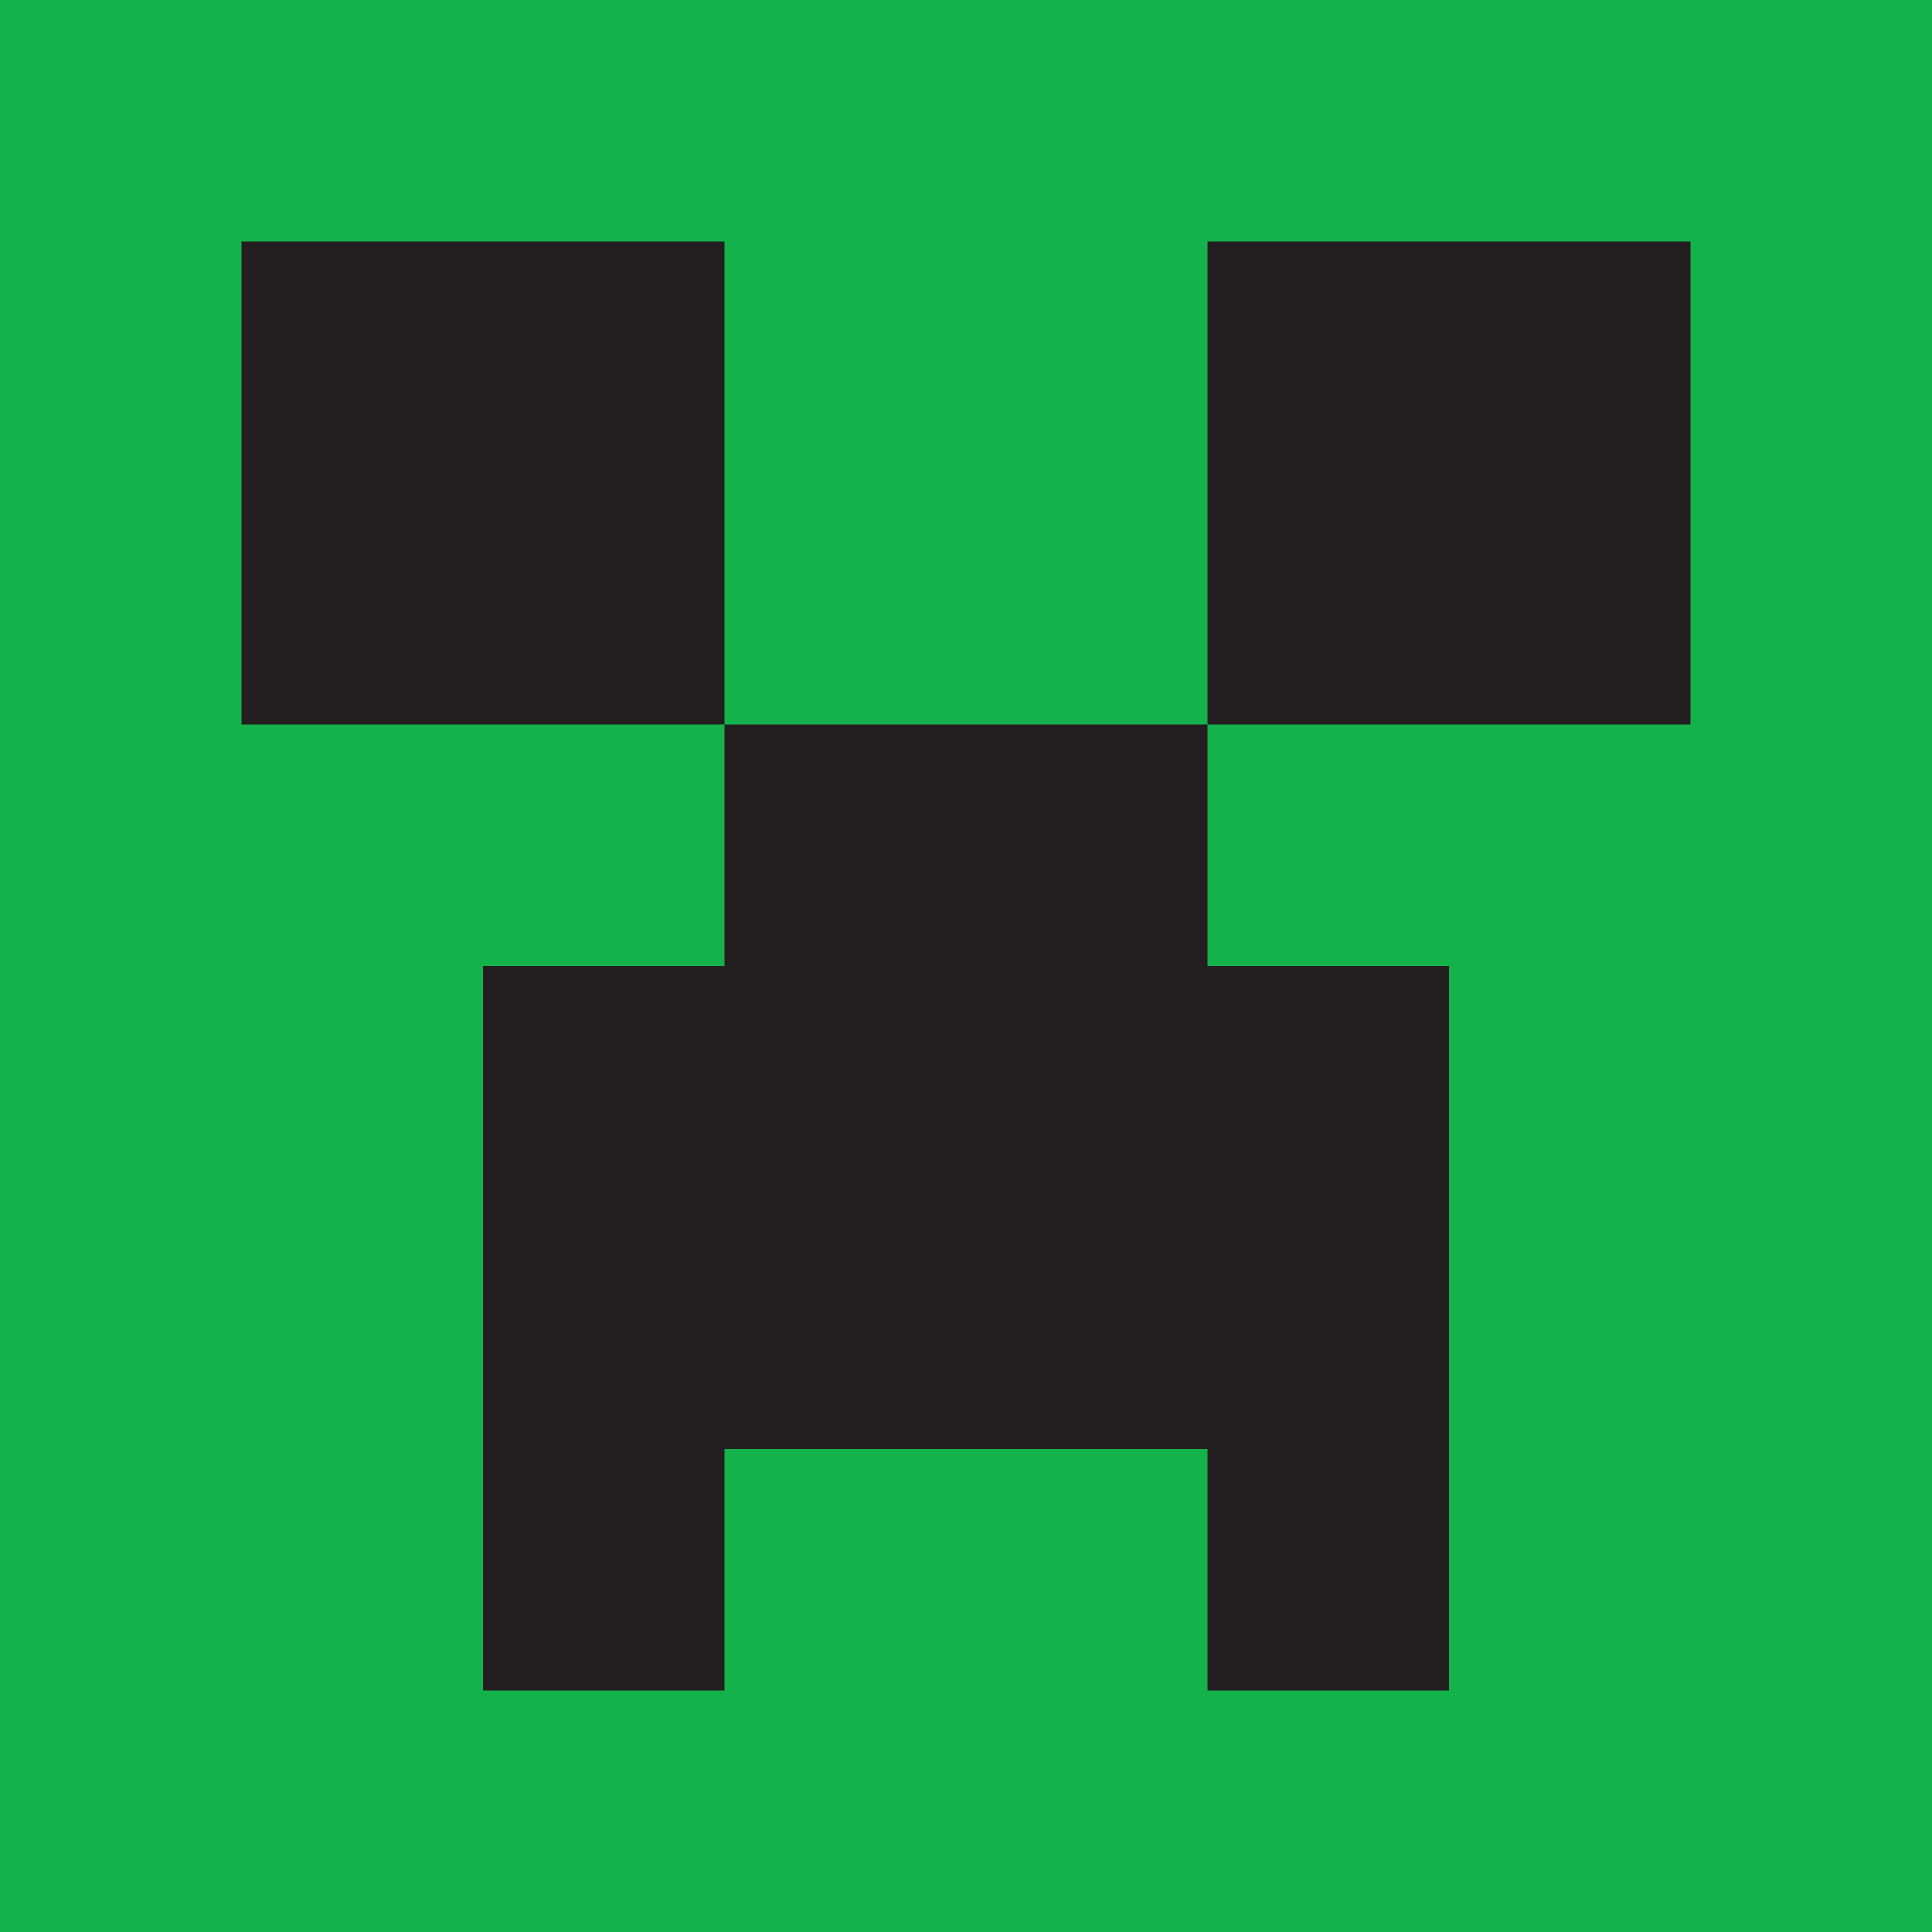 <?xml version="1.0" encoding="utf-8"?>
<!-- Generator: Adobe Illustrator 27.5.0, SVG Export Plug-In . SVG Version: 6.00 Build 0)  -->
<svg version="1.1" id="Layer_1" xmlns="http://www.w3.org/2000/svg" xmlns:xlink="http://www.w3.org/1999/xlink" x="0px" y="0px"
	 viewBox="0 0 8 8" style="enable-background:new 0 0 8 8;" xml:space="preserve">
<style type="text/css">
	.st0{fill:#14B24B;}
	.st1{fill:#231F20;}
</style>
<rect class="st0" width="8" height="8"/>
<rect x="5" y="1" class="st1" width="2" height="2"/>
<rect x="1" y="1" class="st1" width="2" height="2"/>
<polygon class="st1" points="5,3 5,4 6,4 6,7 5,7 5,6 3,6 3,7 2,7 2,4 3,4 3,3 "/>
</svg>
